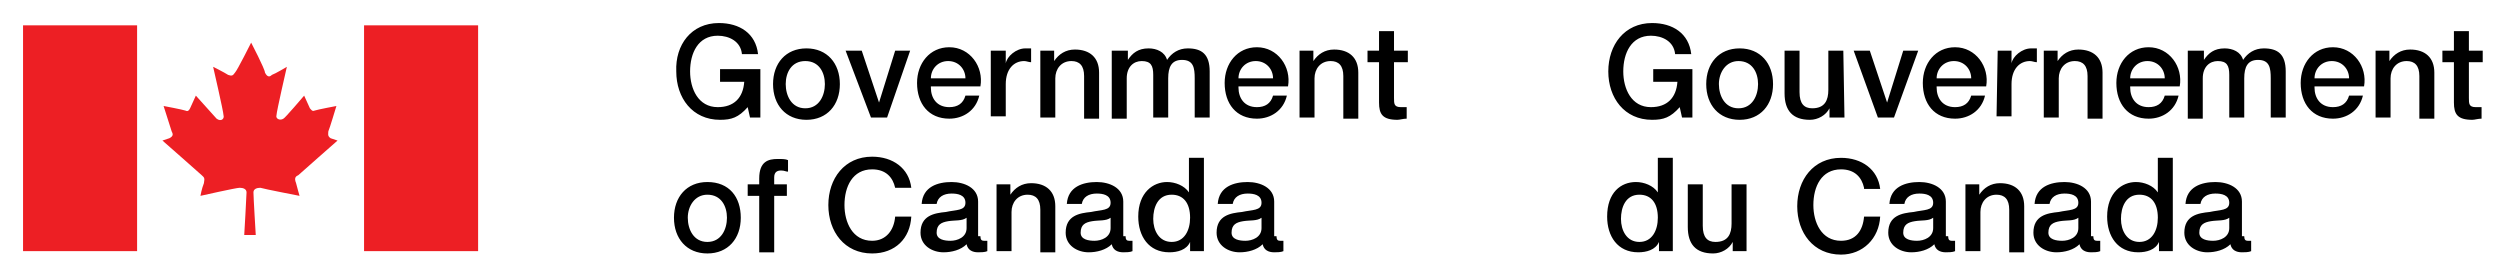 <?xml version="1.0" encoding="utf-8"?>
<!-- Web Experience Toolkit (WET) / Boîte à outils de l'expérience Web (BOEW)
www.tbs.gc.ca/ws-nw/wet-boew/terms / www.sct.gc.ca/ws-nw/wet-boew/conditions -->
<svg version="1.1" xmlns="http://www.w3.org/2000/svg" width="217px" height="24px" viewBox="0 0 217 24">
	<defs>
		<style type="text/css">
			.fip_text {fill:#000;}.fip_flag {fill:#ED1F24;}
		</style>
	</defs>
	<g id="sig">
		<path class="fip_flag" d="M41.5,21.8h-9.9V2.2h9.9V21.8L41.5,21.8z M21.8,3.7c0,0-1.2,2.4-1.4,2.6c-0.2,0.3-0.3,0.3-0.6,0.2 c-0.3-0.2-1.3-0.7-1.3-0.7s0.9,3.9,0.9,4.2c0.1,0.3-0.2,0.6-0.6,0.3c-0.1-0.1-1.8-2-1.8-2s-0.4,0.9-0.5,1.1 c-0.1,0.2-0.2,0.3-0.4,0.2c-0.3-0.1-1.9-0.4-1.9-0.4s0.6,1.9,0.7,2.2c0.1,0.2,0.2,0.4-0.2,0.6l-0.6,0.2c0,0,3.3,2.9,3.4,3 c0.2,0.2,0.3,0.2,0.2,0.7c-0.2,0.5-0.3,1.1-0.3,1.1s3.1-0.7,3.4-0.7c0.3,0,0.6,0.1,0.6,0.4s-0.2,3.7-0.2,3.7h1 c0,0-0.2-3.3-0.2-3.7c0-0.3,0.3-0.4,0.6-0.4C22.9,16.4,26,17,26,17s-0.2-0.7-0.3-1.1c-0.2-0.5,0-0.6,0.2-0.7c0.1-0.1,3.4-3,3.4-3 L28.7,12c-0.3-0.2-0.2-0.4-0.2-0.6c0.1-0.2,0.7-2.2,0.7-2.2s-1.6,0.3-1.9,0.4c-0.2,0.1-0.3-0.1-0.4-0.2c-0.1-0.2-0.5-1.1-0.5-1.1s-1.7,2-1.8,2c-0.3,0.2-0.7,0-0.6-0.3c0-0.3,0.9-4.2,0.9-4.2s-1,0.6-1.3,0.7c-0.2,0.2-0.4,0.2-0.6-0.2C23,6,21.8,3.7,21.8,3.7 L21.8,3.7z M11.9,21.8V2.2H2v19.6H11.9L11.9,21.8z"/>
		<path class="fip_text" d="M66,10.2h-0.9l-0.2-0.9c-0.8,0.9-1.4,1.1-2.4,1.1c-2.4,0-3.8-1.9-3.8-4.2C58.6,3.9,60,2,62.4,2c1.8,0,3.2,0.9,3.4,2.7 h-1.4c-0.1-1.1-1.1-1.6-2.1-1.6c-1.7,0-2.4,1.5-2.4,3.1c0,1.5,0.7,3.1,2.4,3.1c1.4,0,2.2-0.8,2.3-2.2h-2.1V6H66V10.2z M67.1,7.3 c0-1.8,1.1-3.1,2.9-3.1s2.9,1.3,2.9,3.1c0,1.8-1.1,3.1-2.9,3.1S67.1,9.1,67.1,7.3z M71.6,7.3c0-1-0.5-2-1.7-2c-1.2,0-1.7,1-1.7,2 s0.5,2.1,1.7,2.1C71.1,9.4,71.6,8.3,71.6,7.3z M73.4,4.4h1.4l1.5,4.5l0,0l1.4-4.5H79l-2,5.8h-1.4L73.4,4.4z M80.8,7.6 c0,0.9,0.5,1.7,1.6,1.7c0.7,0,1.2-0.3,1.4-1H85c-0.3,1.3-1.4,2-2.6,2c-1.8,0-2.8-1.3-2.8-3.1c0-1.7,1.1-3.1,2.8-3.1 c1.8,0,3,1.7,2.7,3.4h-4.3V7.6z M83.8,6.8c0-0.8-0.6-1.5-1.5-1.5c-0.9,0-1.5,0.7-1.5,1.5H83.8z M86.1,4.4h1.2v1.1l0,0 c0.1-0.6,0.9-1.3,1.7-1.3c0.3,0,0.4,0,0.5,0v1.2c-0.2,0-0.4-0.1-0.6-0.1c-0.9,0-1.6,0.7-1.6,2v2.8H86V4.4H86.1z M90.3,4.4h1.2 v0.9l0,0c0.4-0.6,1-1,1.8-1c1.3,0,2.1,0.7,2.1,2v4h-1.3V6.6c0-0.9-0.4-1.3-1.1-1.3c-0.9,0-1.4,0.7-1.4,1.5v3.4h-1.3V4.4z  M96.7,4.4h1.2v0.8l0,0c0.4-0.6,0.9-1,1.8-1c0.7,0,1.4,0.3,1.6,1c0.4-0.6,1-1,1.8-1c1.2,0,1.9,0.5,1.9,2v4h-1.3V6.8 c0-0.9-0.1-1.6-1.1-1.6c-0.9,0-1.2,0.6-1.2,1.6v3.4h-1.3V6.5c0-0.8-0.2-1.2-1-1.2c-0.7,0-1.3,0.5-1.3,1.5v3.5h-1.3V4.4H96.7z  M107.5,7.6c0,0.9,0.5,1.7,1.6,1.7c0.7,0,1.2-0.3,1.4-1h1.2c-0.3,1.3-1.4,2-2.6,2c-1.8,0-2.8-1.3-2.8-3.1c0-1.7,1.1-3.1,2.8-3.1 c1.8,0,3,1.7,2.7,3.4h-4.3V7.6z M110.5,6.8c0-0.8-0.6-1.5-1.5-1.5c-0.9,0-1.5,0.7-1.5,1.5H110.5z M112.8,4.4h1.2v0.9l0,0 c0.4-0.6,1-1,1.8-1c1.3,0,2.1,0.7,2.1,2v4h-1.3V6.6c0-0.9-0.4-1.3-1.1-1.3c-0.9,0-1.4,0.7-1.4,1.5v3.4h-1.3V4.4z M118.7,4.4h1 V2.7h1.3v1.7h1.2v1H121v3.1c0,0.5,0,0.8,0.6,0.8c0.2,0,0.4,0,0.5,0v1c-0.3,0-0.6,0.1-0.8,0.1c-1.3,0-1.6-0.5-1.6-1.5V5.4h-1V4.4z  M58.5,18.9c0-1.8,1.1-3.1,2.9-3.1c1.9,0,2.9,1.3,2.9,3.1c0,1.8-1.1,3.1-2.9,3.1C59.6,22,58.5,20.7,58.5,18.9z M63.1,18.9 c0-1-0.5-2-1.7-2c-1.1,0-1.7,1-1.7,2s0.5,2.1,1.7,2.1C62.6,21,63.1,19.9,63.1,18.9z M64.9,16h1v-0.5c0-1.5,0.8-1.7,1.6-1.7 c0.4,0,0.7,0,0.9,0.1v1c-0.2,0-0.3-0.1-0.6-0.1c-0.3,0-0.6,0.1-0.6,0.6V16h1.1v1h-1.1v4.9h-1.3V17h-1V16z M77.7,16.3 c-0.2-0.9-0.8-1.6-2-1.6c-1.7,0-2.4,1.5-2.4,3.1c0,1.5,0.7,3.1,2.4,3.1c1.2,0,1.9-0.9,2-2.1h1.4C79,20.7,77.7,22,75.7,22 c-2.4,0-3.8-1.9-3.8-4.2s1.4-4.2,3.8-4.2c1.8,0,3.2,1,3.4,2.7H77.7z M85.1,20.5c0,0.3,0.1,0.4,0.3,0.4c0.1,0,0.2,0,0.3,0v0.9 c-0.2,0.1-0.6,0.1-0.8,0.1c-0.5,0-0.9-0.2-1-0.7c-0.5,0.5-1.3,0.7-2,0.7c-1,0-2-0.6-2-1.7c0-1.5,1.2-1.7,2.2-1.8 c0.9-0.2,1.7-0.1,1.7-0.8c0-0.7-0.7-0.8-1.2-0.8c-0.7,0-1.2,0.3-1.3,0.9H80c0.1-1.5,1.4-1.9,2.6-1.9c1.1,0,2.3,0.5,2.3,1.7v3 H85.1z M83.9,18.9c-0.4,0.3-1,0.2-1.6,0.3c-0.6,0.1-1,0.3-1,1c0,0.6,0.7,0.7,1.2,0.7c0.6,0,1.4-0.3,1.4-1.1V18.9z M86.5,16h1.2 v0.9l0,0c0.4-0.6,1-1,1.8-1c1.3,0,2.1,0.7,2.1,2v4h-1.3v-3.7c0-0.9-0.4-1.3-1.1-1.3c-0.9,0-1.4,0.7-1.4,1.5v3.4h-1.3V16z  M97.7,20.5c0,0.3,0.1,0.4,0.3,0.4c0.1,0,0.2,0,0.3,0v0.9c-0.2,0.1-0.6,0.1-0.8,0.1c-0.5,0-0.9-0.2-1-0.7c-0.5,0.5-1.3,0.7-2,0.7 c-1,0-2-0.6-2-1.7c0-1.5,1.2-1.7,2.2-1.8c0.9-0.2,1.7-0.1,1.7-0.8c0-0.7-0.7-0.8-1.2-0.8c-0.7,0-1.2,0.3-1.3,0.9h-1.3 c0.1-1.5,1.4-1.9,2.6-1.9c1.1,0,2.3,0.5,2.3,1.7v3H97.7z M96.4,18.9c-0.4,0.3-1,0.2-1.6,0.3c-0.6,0.1-1,0.3-1,1 c0,0.6,0.7,0.7,1.2,0.7c0.6,0,1.4-0.3,1.4-1.1V18.9z M104.5,21.8h-1.2V21l0,0c-0.3,0.7-1.1,0.9-1.8,0.9c-1.8,0-2.7-1.4-2.7-3.1 c0-2.1,1.3-3,2.5-3c0.7,0,1.5,0.3,1.9,0.9l0,0v-3h1.3V21.8z M101.7,21c1.1,0,1.6-1,1.6-2.1c0-1.3-0.6-2-1.6-2 c-1.2,0-1.6,1.1-1.6,2.1S100.6,21,101.7,21z M110.8,20.5c0,0.3,0.1,0.4,0.3,0.4c0.1,0,0.2,0,0.3,0v0.9c-0.2,0.1-0.6,0.1-0.8,0.1 c-0.5,0-0.9-0.2-1-0.7c-0.5,0.5-1.3,0.7-2,0.7c-1,0-2-0.6-2-1.7c0-1.5,1.2-1.7,2.2-1.8c0.9-0.2,1.7-0.1,1.7-0.8 c0-0.7-0.7-0.8-1.2-0.8c-0.7,0-1.2,0.3-1.3,0.9h-1.3c0.1-1.5,1.4-1.9,2.6-1.9c1.1,0,2.3,0.5,2.3,1.7v3H110.8z M109.5,18.9 c-0.4,0.3-1,0.2-1.6,0.3c-0.6,0.1-1,0.3-1,1c0,0.6,0.7,0.7,1.2,0.7c0.6,0,1.4-0.3,1.4-1.1V18.9z M146.9,10.2H146l-0.2-0.9 c-0.8,0.9-1.4,1.1-2.4,1.1c-2.4,0-3.8-1.9-3.8-4.2c0-2.3,1.4-4.2,3.8-4.2c1.8,0,3.2,0.9,3.4,2.7h-1.4c-0.1-1.1-1.1-1.6-2.1-1.6 c-1.7,0-2.4,1.5-2.4,3.1c0,1.5,0.7,3.1,2.4,3.1c1.4,0,2.2-0.8,2.3-2.2h-2.1V6h3.4V10.2z M148.1,7.3c0-1.8,1.1-3.1,2.9-3.1 c1.8,0,2.9,1.3,2.9,3.1c0,1.8-1.1,3.1-2.9,3.1C149.2,10.4,148.1,9.1,148.1,7.3z M152.6,7.3c0-1-0.5-2-1.7-2c-1.1,0-1.7,1-1.7,2 s0.5,2.1,1.7,2.1S152.6,8.3,152.6,7.3z M160.1,10.2h-1.3V9.4l0,0c-0.3,0.6-1,1-1.7,1c-1.5,0-2.2-0.8-2.2-2.3V4.4h1.3V8 c0,1,0.4,1.4,1.1,1.4c1.1,0,1.4-0.7,1.4-1.6V4.4h1.3L160.1,10.2L160.1,10.2z M160.9,4.4h1.4l1.5,4.5l0,0l1.4-4.5h1.3l-2.1,5.8 H163L160.9,4.4z M168.1,7.6c0,0.9,0.5,1.7,1.6,1.7c0.7,0,1.2-0.3,1.4-1h1.2c-0.3,1.3-1.4,2-2.6,2c-1.8,0-2.8-1.3-2.8-3.1 c0-1.7,1.1-3.1,2.8-3.1c1.8,0,3,1.7,2.7,3.4h-4.3V7.6z M171.1,6.8c0-0.8-0.6-1.5-1.5-1.5c-0.9,0-1.5,0.7-1.5,1.5H171.1z  M173.4,4.4h1.2v1.1l0,0c0.1-0.6,0.9-1.3,1.7-1.3c0.3,0,0.4,0,0.5,0v1.2c-0.2,0-0.4-0.1-0.6-0.1c-0.9,0-1.6,0.7-1.6,2v2.8h-1.3 L173.4,4.4L173.4,4.4z M177.4,4.4h1.2v0.9l0,0c0.4-0.6,1-1,1.8-1c1.3,0,2.1,0.7,2.1,2v4h-1.3V6.6c0-0.9-0.4-1.3-1.1-1.3 c-0.9,0-1.4,0.7-1.4,1.5v3.4h-1.3V4.4z M184.9,7.6c0,0.9,0.5,1.7,1.6,1.7c0.7,0,1.2-0.3,1.4-1h1.2c-0.3,1.3-1.4,2-2.6,2 c-1.8,0-2.8-1.3-2.8-3.1c0-1.7,1.1-3.1,2.8-3.1c1.8,0,3,1.7,2.7,3.4h-4.3V7.6z M187.9,6.8c0-0.8-0.6-1.5-1.5-1.5 s-1.5,0.7-1.5,1.5H187.9z M190.1,4.4h1.2v0.8l0,0c0.4-0.6,0.9-1,1.8-1c0.7,0,1.4,0.3,1.6,1c0.4-0.6,1-1,1.8-1 c1.2,0,1.9,0.5,1.9,2v4h-1.3V6.8c0-0.9-0.1-1.6-1.1-1.6c-0.9,0-1.2,0.6-1.2,1.6v3.4h-1.3V6.5c0-0.8-0.2-1.2-1-1.2 c-0.7,0-1.3,0.5-1.3,1.5v3.5h-1.3V4.4H190.1z M200.9,7.6c0,0.9,0.5,1.7,1.6,1.7c0.7,0,1.2-0.3,1.4-1h1.2c-0.3,1.3-1.4,2-2.6,2 c-1.8,0-2.8-1.3-2.8-3.1c0-1.7,1.1-3.1,2.8-3.1c1.8,0,3,1.7,2.7,3.4h-4.3V7.6z M203.9,6.8c0-0.8-0.6-1.5-1.5-1.5 s-1.5,0.7-1.5,1.5H203.9z M206.2,4.4h1.2v0.9l0,0c0.4-0.6,1-1,1.8-1c1.3,0,2.1,0.7,2.1,2v4H210V6.6c0-0.9-0.4-1.3-1.1-1.3 c-0.9,0-1.4,0.7-1.4,1.5v3.4h-1.3V4.4z M212,4.4h1V2.7h1.3v1.7h1.2v1h-1.2v3.1c0,0.5,0,0.8,0.6,0.8c0.2,0,0.4,0,0.5,0v1 c-0.3,0-0.6,0.1-0.8,0.1c-1.3,0-1.6-0.5-1.6-1.5V5.4h-1V4.4z M145.2,21.8H144V21l0,0c-0.3,0.7-1.1,0.9-1.8,0.9 c-1.8,0-2.7-1.4-2.7-3.1c0-2.1,1.2-3,2.5-3c0.7,0,1.5,0.3,1.9,0.9l0,0v-3h1.3V21.8z M142.3,21c1.1,0,1.6-1,1.6-2.1 c0-1.3-0.6-2-1.6-2c-1.2,0-1.6,1.1-1.6,2.1S141.2,21,142.3,21z M151.7,21.8h-1.3V21l0,0c-0.3,0.6-1,1-1.7,1 c-1.5,0-2.2-0.8-2.2-2.3V16h1.3v3.6c0,1,0.4,1.4,1.1,1.4c1.1,0,1.4-0.7,1.4-1.6V16h1.3v5.8H151.7z M161.8,16.3 c-0.2-0.9-0.8-1.6-2-1.6c-1.7,0-2.4,1.5-2.4,3.1c0,1.5,0.7,3.1,2.4,3.1c1.3,0,1.9-0.9,2-2.1h1.4c-0.1,1.9-1.5,3.3-3.4,3.3 c-2.4,0-3.8-1.9-3.8-4.2c0-2.3,1.4-4.2,3.8-4.2c1.8,0,3.2,1,3.4,2.7h-1.4V16.3z M169.1,20.5c0,0.3,0.1,0.4,0.3,0.4 c0.1,0,0.2,0,0.3,0v0.9c-0.2,0.1-0.6,0.1-0.8,0.1c-0.5,0-0.9-0.2-1-0.7c-0.5,0.5-1.3,0.7-2,0.7c-1,0-2-0.6-2-1.7 c0-1.5,1.2-1.7,2.2-1.8c0.9-0.2,1.7-0.1,1.7-0.8c0-0.7-0.7-0.8-1.2-0.8c-0.7,0-1.2,0.3-1.3,0.9H164c0.1-1.5,1.4-1.9,2.6-1.9 c1.1,0,2.3,0.5,2.3,1.7v3H169.1z M167.8,18.9c-0.4,0.3-1,0.2-1.6,0.3c-0.6,0.1-1,0.3-1,1c0,0.6,0.7,0.7,1.2,0.7 c0.6,0,1.4-0.3,1.4-1.1V18.9L167.8,18.9z M170.6,16h1.2v0.9l0,0c0.4-0.6,1-1,1.8-1c1.3,0,2.1,0.7,2.1,2v4h-1.3v-3.7 c0-0.9-0.4-1.3-1.1-1.3c-0.9,0-1.4,0.7-1.4,1.5v3.4h-1.3V16z M181.7,20.5c0,0.3,0.1,0.4,0.3,0.4c0.1,0,0.2,0,0.3,0v0.9 c-0.2,0.1-0.6,0.1-0.8,0.1c-0.5,0-0.9-0.2-1-0.7c-0.5,0.5-1.3,0.7-2,0.7c-1,0-2-0.6-2-1.7c0-1.5,1.2-1.7,2.2-1.8 c0.9-0.2,1.7-0.1,1.7-0.8c0-0.7-0.7-0.8-1.2-0.8c-0.7,0-1.2,0.3-1.3,0.9h-1.3c0.1-1.5,1.4-1.9,2.6-1.9c1.1,0,2.3,0.5,2.3,1.7v3 H181.7z M180.4,18.9c-0.4,0.3-1,0.2-1.6,0.3c-0.6,0.1-1,0.3-1,1c0,0.6,0.7,0.7,1.2,0.7c0.6,0,1.4-0.3,1.4-1.1V18.9L180.4,18.9z  M188.6,21.8h-1.2V21l0,0c-0.3,0.7-1.1,0.9-1.8,0.9c-1.8,0-2.7-1.4-2.7-3.1c0-2.1,1.3-3,2.5-3c0.7,0,1.5,0.3,1.9,0.9l0,0v-3h1.3 V21.8z M185.7,21c1.1,0,1.6-1,1.6-2.1c0-1.3-0.6-2-1.6-2c-1.2,0-1.6,1.1-1.6,2.1S184.6,21,185.7,21z M194.8,20.5 c0,0.3,0.1,0.4,0.3,0.4c0.1,0,0.2,0,0.3,0v0.9c-0.2,0.1-0.6,0.1-0.8,0.1c-0.5,0-0.9-0.2-1-0.7c-0.5,0.5-1.3,0.7-2,0.7 c-1,0-2-0.6-2-1.7c0-1.5,1.2-1.7,2.2-1.8c0.9-0.2,1.7-0.1,1.7-0.8c0-0.7-0.7-0.8-1.2-0.8c-0.7,0-1.2,0.3-1.3,0.9h-1.3 c0.1-1.5,1.4-1.9,2.6-1.9c1.1,0,2.3,0.5,2.3,1.7v3H194.8z M193.5,18.9c-0.4,0.3-1,0.2-1.6,0.3c-0.6,0.1-1,0.3-1,1 c0,0.6,0.7,0.7,1.2,0.7c0.6,0,1.4-0.3,1.4-1.1V18.9L193.5,18.9z"/>
	</g>
</svg>
